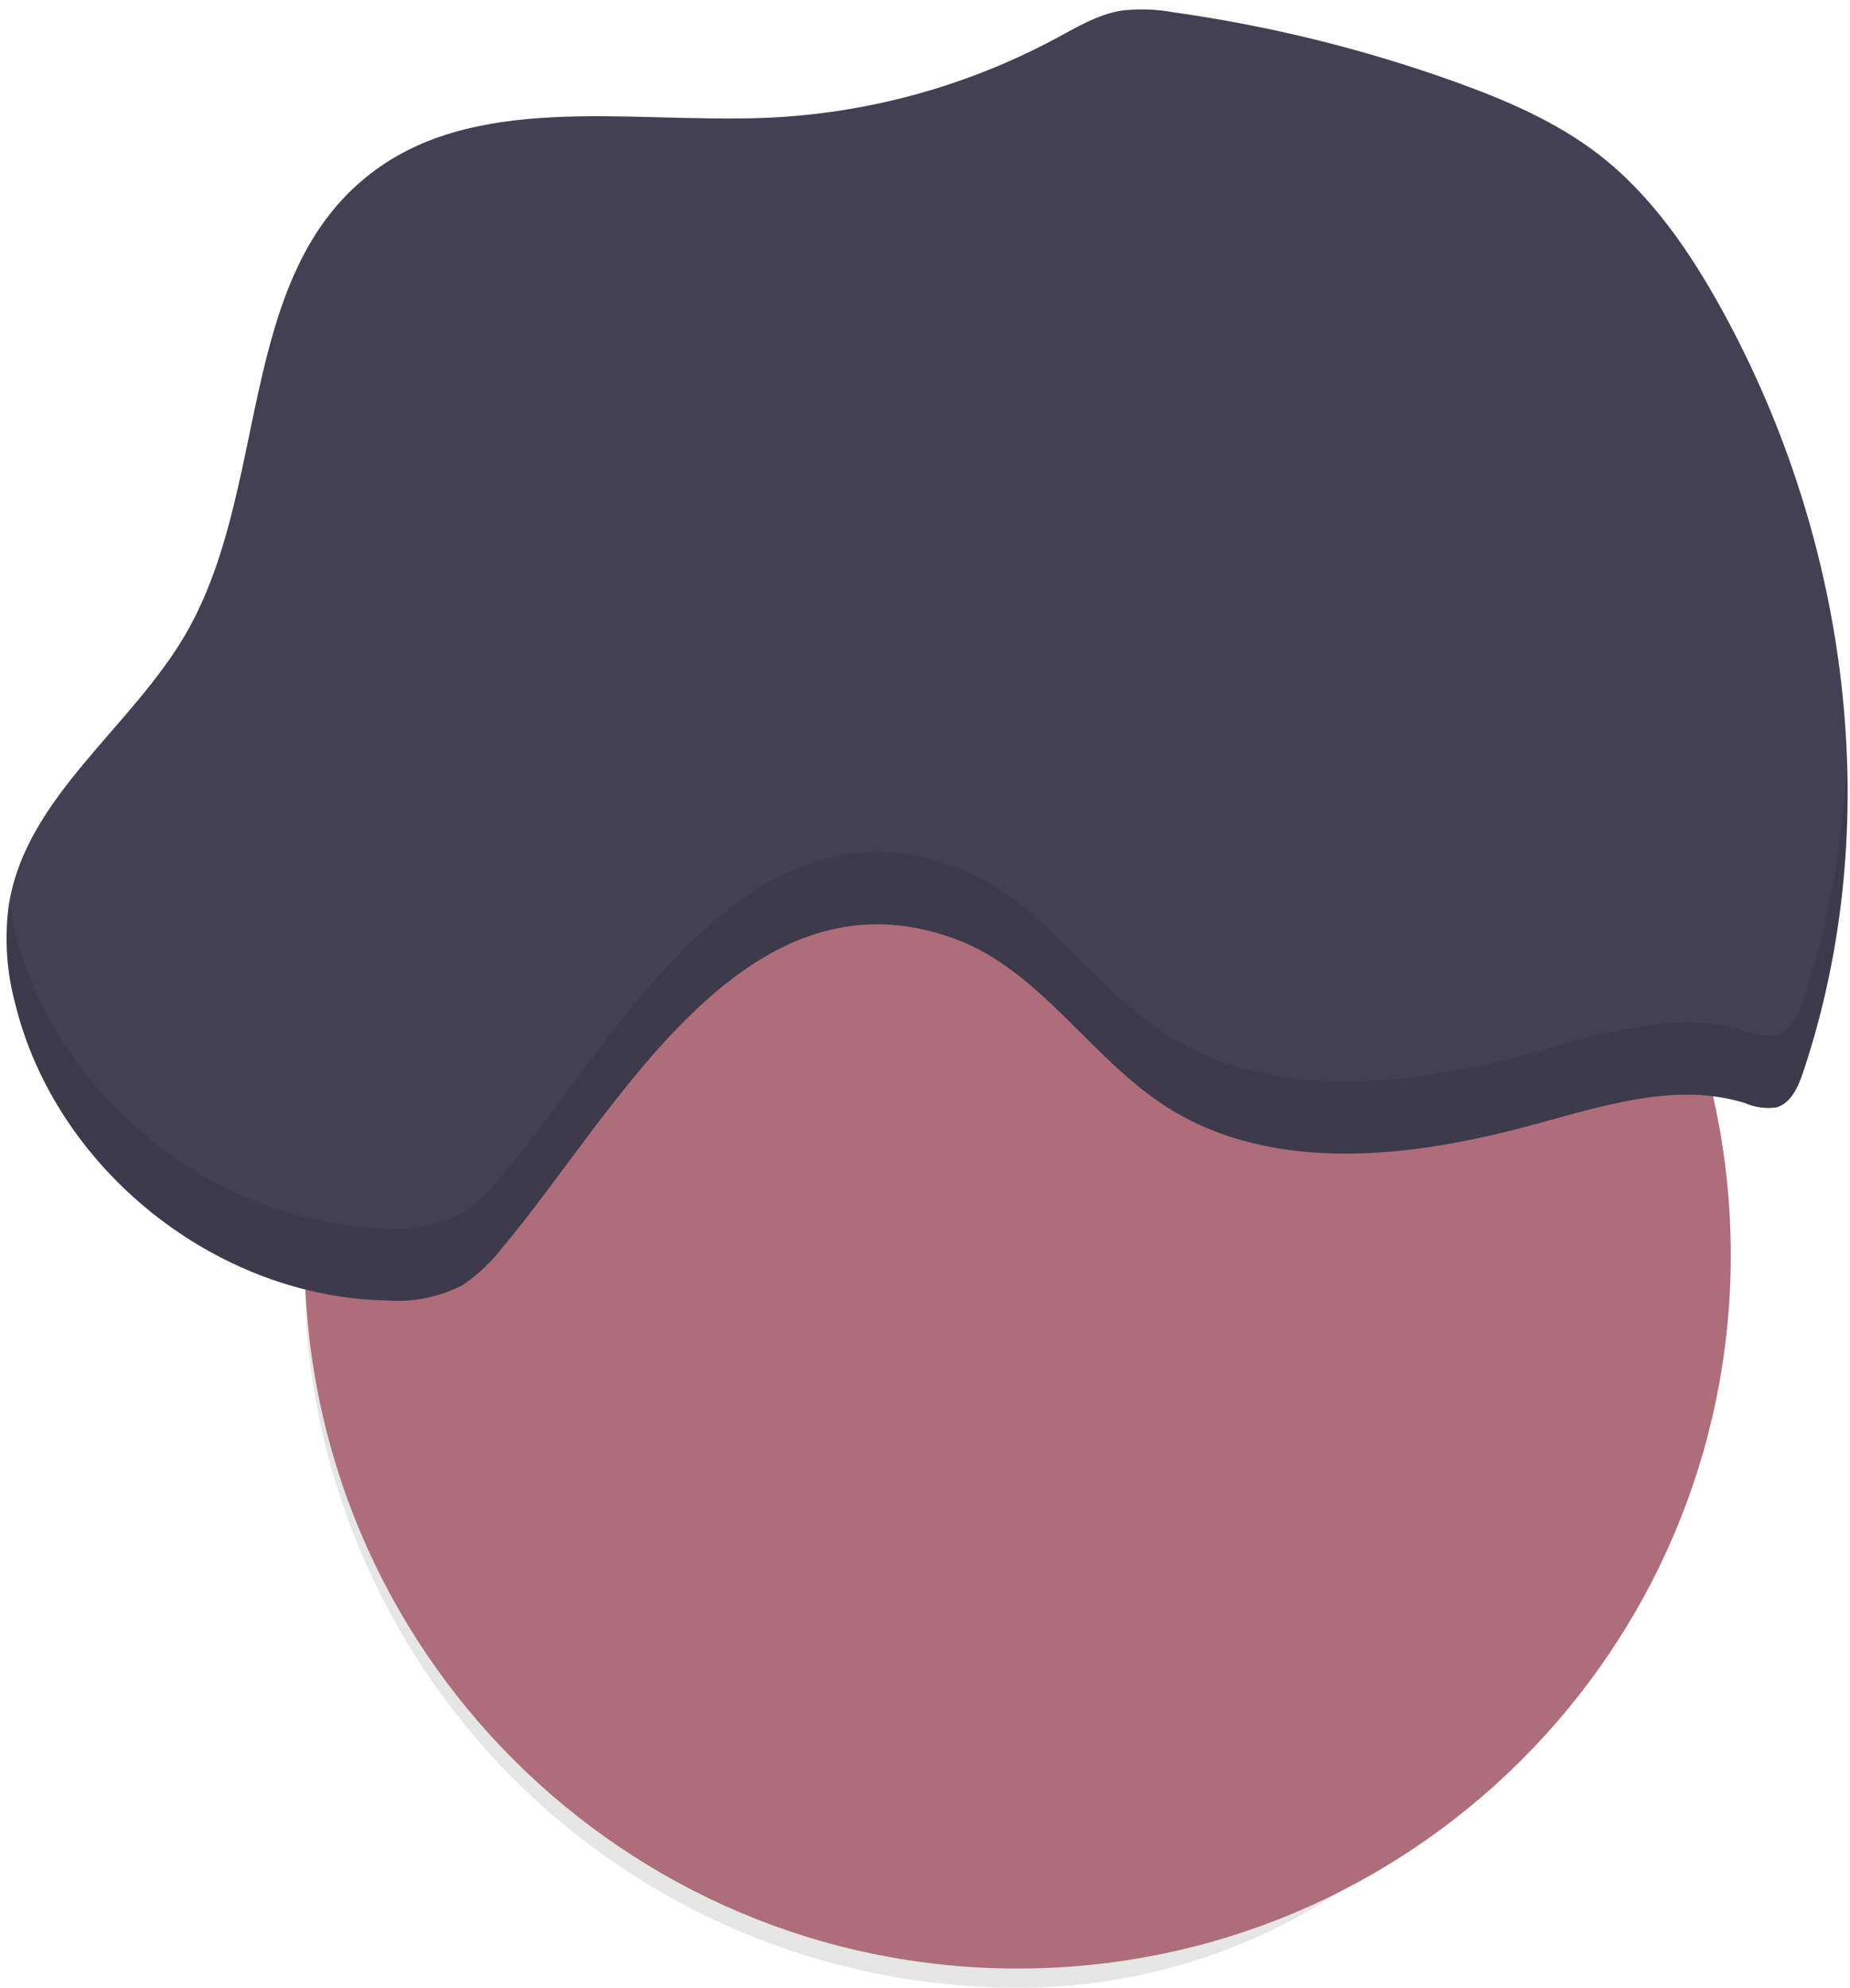 <svg width="189" height="203" viewBox="0 0 189 203" fill="none" xmlns="http://www.w3.org/2000/svg">
<path opacity="0.1" d="M171.73 123.96C171.73 164.19 144.2 202.96 103.97 202.96C84.649 202.96 66.119 195.285 52.457 181.623C38.795 167.961 31.12 149.431 31.12 130.11C31.12 110.789 38.795 92.259 52.457 78.597C66.119 64.935 84.649 57.26 103.97 57.26C144.2 57.3 171.73 83.72 171.73 123.96Z" fill="black"/>
<path d="M103.97 201C144.204 201 176.82 168.384 176.82 128.15C176.82 87.916 144.204 55.3 103.97 55.3C63.736 55.3 31.12 87.916 31.12 128.15C31.12 168.384 63.736 201 103.97 201Z" fill="#AE6E79"/>
<path d="M97.57 95.87C106.24 99.06 111.37 108.02 119.15 113.01C130.15 120.01 144.47 118.2 157.03 114.74C164.03 112.83 171.35 110.5 178.24 112.62C179.253 113.069 180.371 113.228 181.47 113.08C182.97 112.65 183.71 110.99 184.2 109.51C192.72 84.11 188.89 55.34 176.03 31.84C172.71 25.78 168.73 19.92 163.25 15.71C158.93 12.4 153.85 10.23 148.73 8.38C139.373 5.02 129.696 2.63 119.85 1.25C118.111 0.934 116.335 0.877 114.58 1.08C112.17 1.47 110.01 2.77 107.86 3.93C98.652 8.866 88.44 11.64 78 12.04C64 12.57 48 9.27 37.21 18.25C24.21 29.02 27.45 50.03 19.02 64.65C13.44 74.32 2.68 81.34 0.91 92.35C0.449 95.715 0.663 99.138 1.54 102.42C5.66 119.36 22.06 132.48 39.54 132.79C42.224 132.995 44.913 132.444 47.3 131.2C48.864 130.133 50.245 128.819 51.39 127.31C62.84 113.75 75.94 87.91 97.57 95.87Z" fill="#444053"/>
<path opacity="0.1" d="M184.2 102.14C183.71 103.62 182.97 105.28 181.47 105.71C180.371 105.858 179.253 105.699 178.24 105.25C171.35 103.13 163.99 105.46 157.04 107.37C144.47 110.83 130.12 112.68 119.16 105.64C111.37 100.64 106.25 91.64 97.57 88.5C75.94 80.5 62.84 106.38 51.36 119.94C50.215 121.449 48.834 122.763 47.27 123.83C44.883 125.074 42.194 125.625 39.51 125.42C22.09 125.11 5.68 111.99 1.51 95.05C1.28 94.05 1.08 93.05 0.93 92.05C0.93 92.14 0.93 92.22 0.88 92.31C0.419 95.675 0.633 99.099 1.51 102.38C5.63 119.32 22.04 132.44 39.51 132.75C42.194 132.955 44.883 132.404 47.27 131.16C48.834 130.093 50.215 128.779 51.36 127.27C62.84 113.71 75.94 87.87 97.57 95.83C106.25 99.02 111.37 107.98 119.16 112.97C130.16 119.97 144.47 118.16 157.04 114.7C164.04 112.79 171.35 110.46 178.24 112.58C179.253 113.029 180.371 113.188 181.47 113.04C182.97 112.61 183.71 110.95 184.2 109.47C187.637 99.077 189.155 88.146 188.68 77.21C188.386 85.691 186.877 94.087 184.2 102.14V102.14Z" fill="black"/>
</svg>
